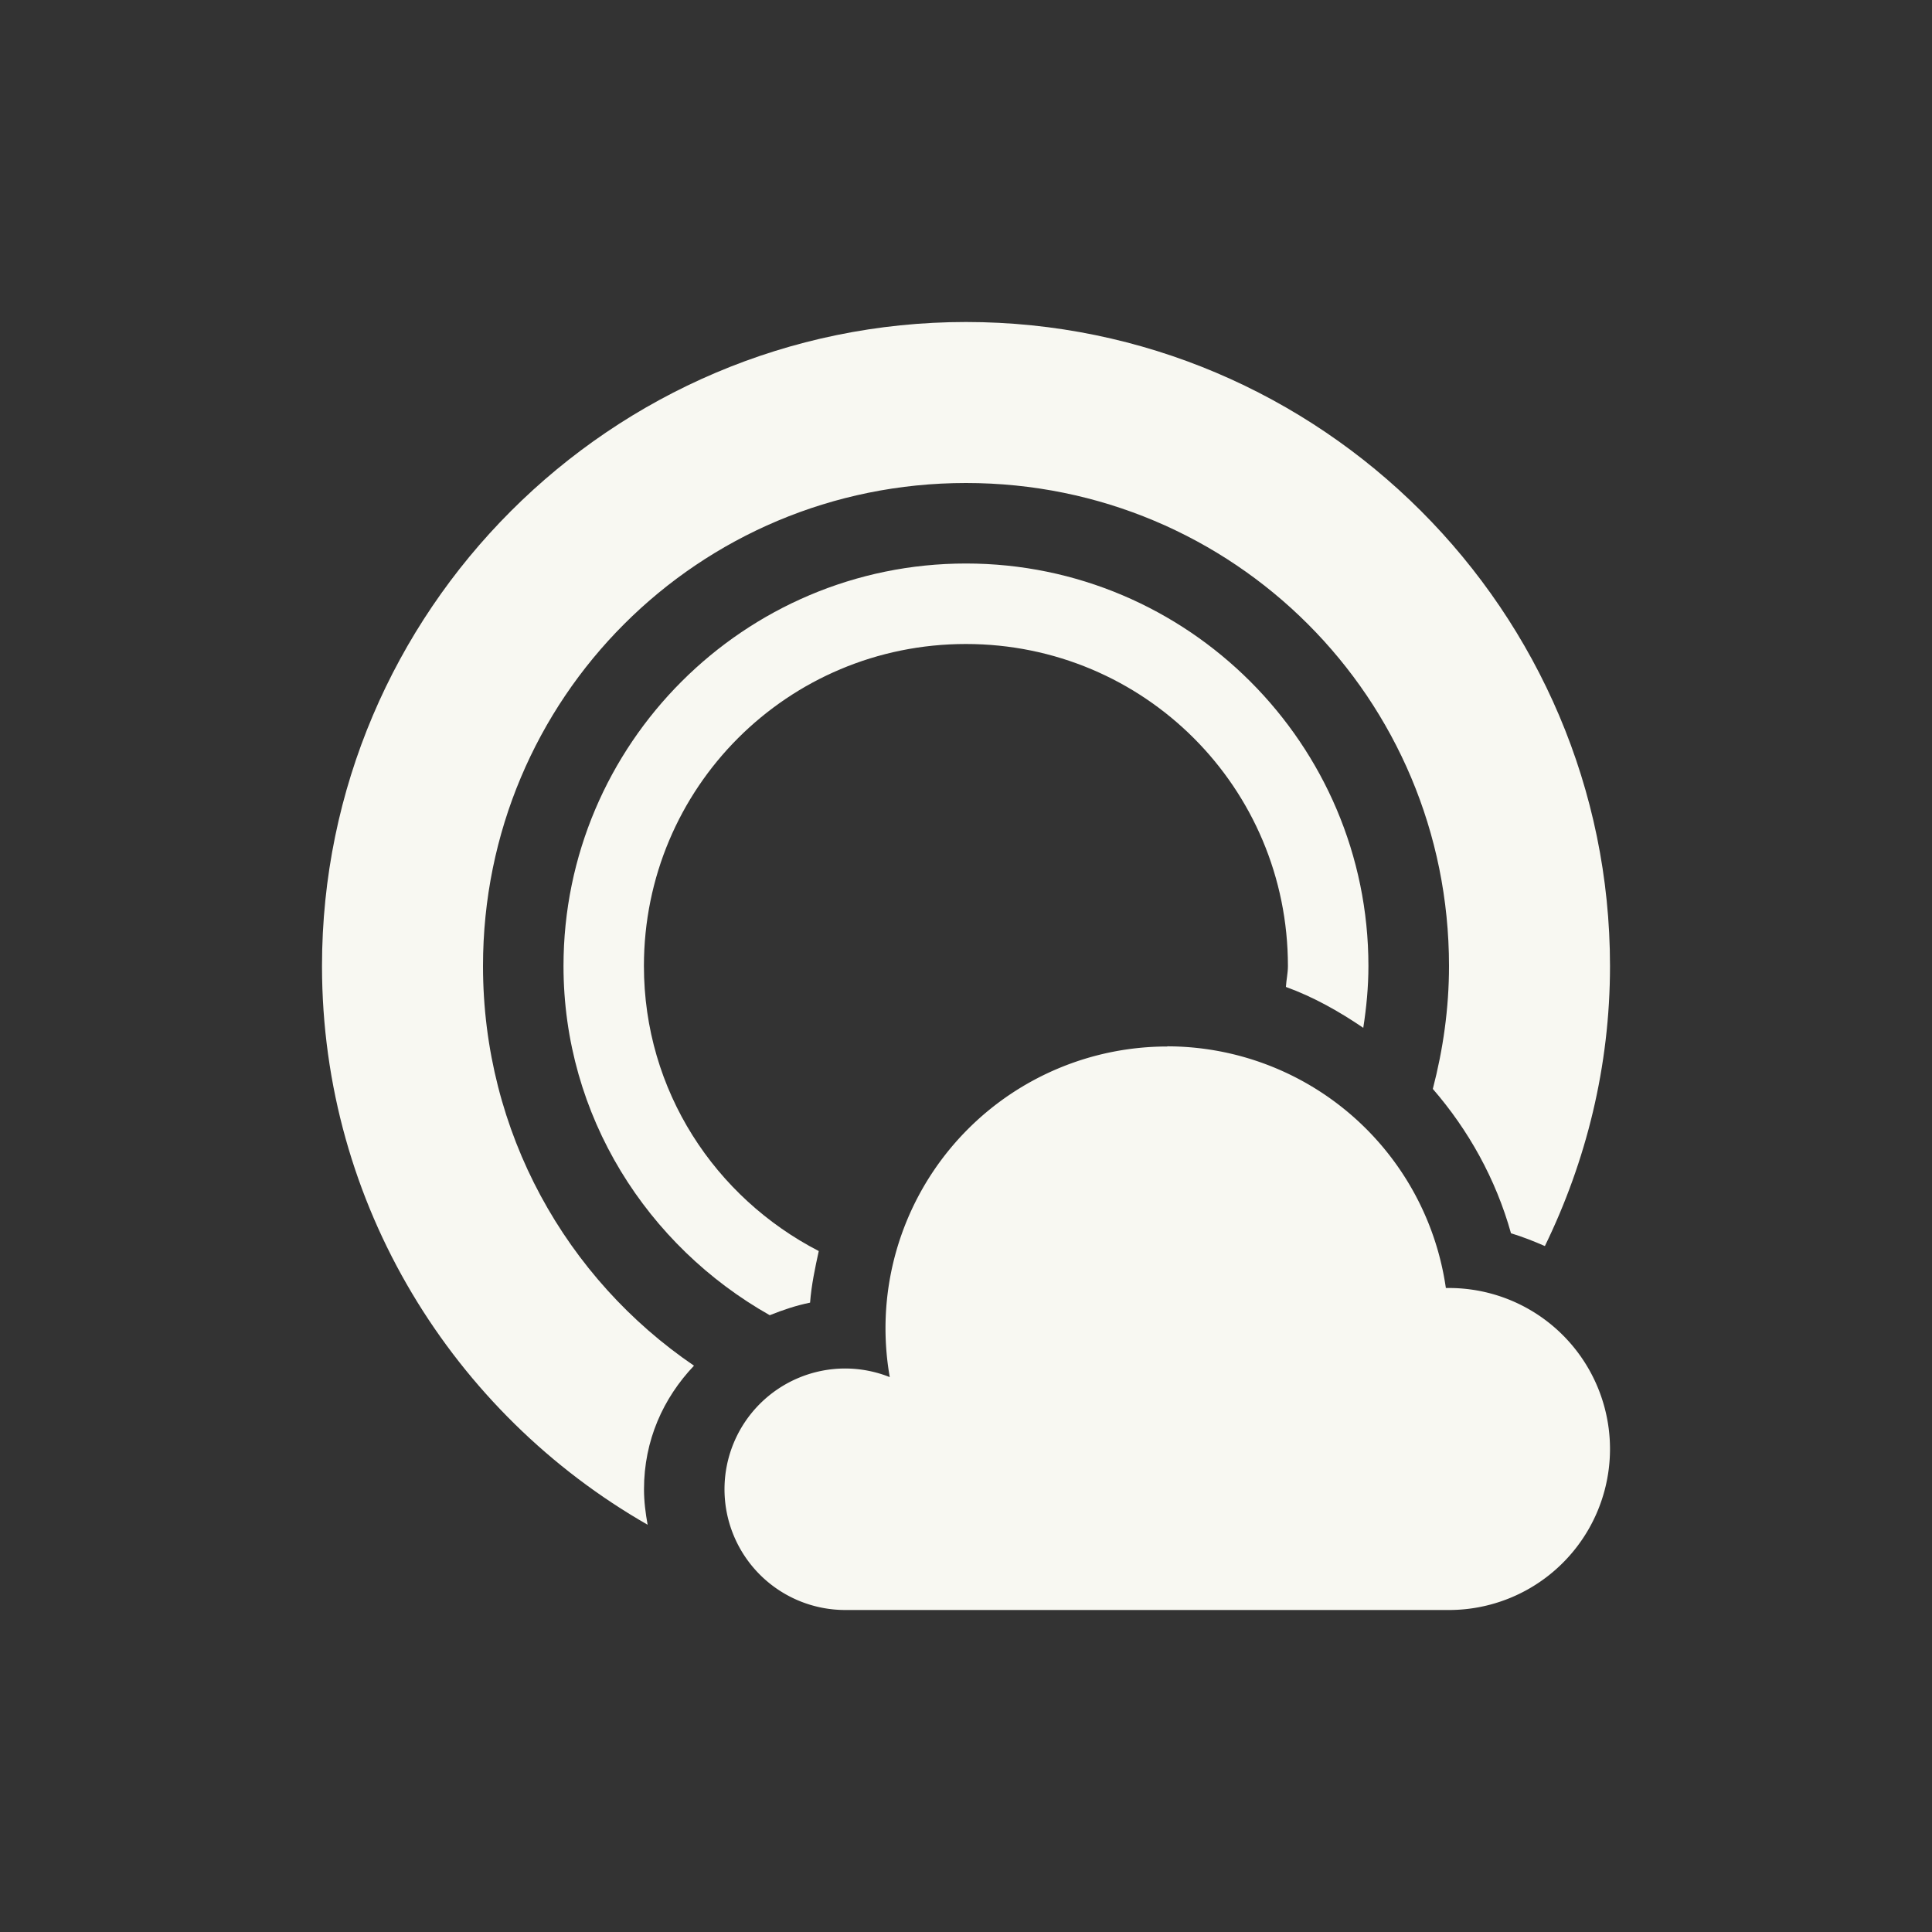 <svg xmlns="http://www.w3.org/2000/svg" width="24" height="24" version="1.1">
 <rect width="100%" height="100%" fill="#333333" stroke="none"/>
 <defs>
  <style id="current-color-scheme" type="text/css">
   .ColorScheme-Text { color:#f8f8f2; } .ColorScheme-Highlight { color:#4285f4; } .ColorScheme-NeutralText { color:#ff9800; } .ColorScheme-PositiveText { color:#44c367; } .ColorScheme-NegativeText { color:#ff5555; }
  </style>
 </defs>
 <g transform="translate(0 -1028.4)">
  <path style="fill:currentColor" class="ColorScheme-Text" d="m12 4c-4.406 0-8 3.594-8 8 0 2.968 1.634 5.561 4.045 6.941-0.026-0.144-0.045-0.29-0.045-0.441 0-0.607 0.239-1.133 0.621-1.535-1.584-1.078-2.621-2.895-2.621-4.965 0-3.325 2.674-6 6-6 3.326 0 6 2.675 6 6 0 0.529-0.074 1.039-0.201 1.527 0.442 0.51 0.782 1.117 0.971 1.793 0.144 0.044 0.284 0.099 0.421 0.159 0.513-1.054 0.809-2.232 0.809-3.479 0-4.406-3.594-8-8-8zm0 3c-2.756 0-5 2.244-5 5 0 1.866 1.042 3.479 2.562 4.338 0.162-0.065 0.328-0.121 0.501-0.156 0.017-0.22 0.062-0.431 0.108-0.641-1.286-0.664-2.172-1.989-2.172-3.541 0-2.215 1.785-4 4-4 2.215 0 4 1.785 4 4 0 0.089-0.02 0.172-0.025 0.26 0.344 0.125 0.661 0.304 0.961 0.508 0.039-0.251 0.064-0.506 0.064-0.768 0-2.756-2.244-5-5-5z" transform="translate(0 1028.4)"/>
  <path style="fill:currentColor" class="ColorScheme-Text" d="m14.5 1041.4a3.5 3.5 0 0 0 -3.5 3.5 3.5 3.5 0 0 0 0.053 0.607 1.5 1.5 0 0 0 -0.553 -0.107 1.5 1.5 0 0 0 -1.5 1.5 1.5 1.5 0 0 0 1.5 1.5h7.5a2 2 0 0 0 2 -2 2 2 0 0 0 -2 -2 2 2 0 0 0 -0.039 0 3.5 3.5 0 0 0 -3.461 -3.002z"/>
 </g>
</svg>
